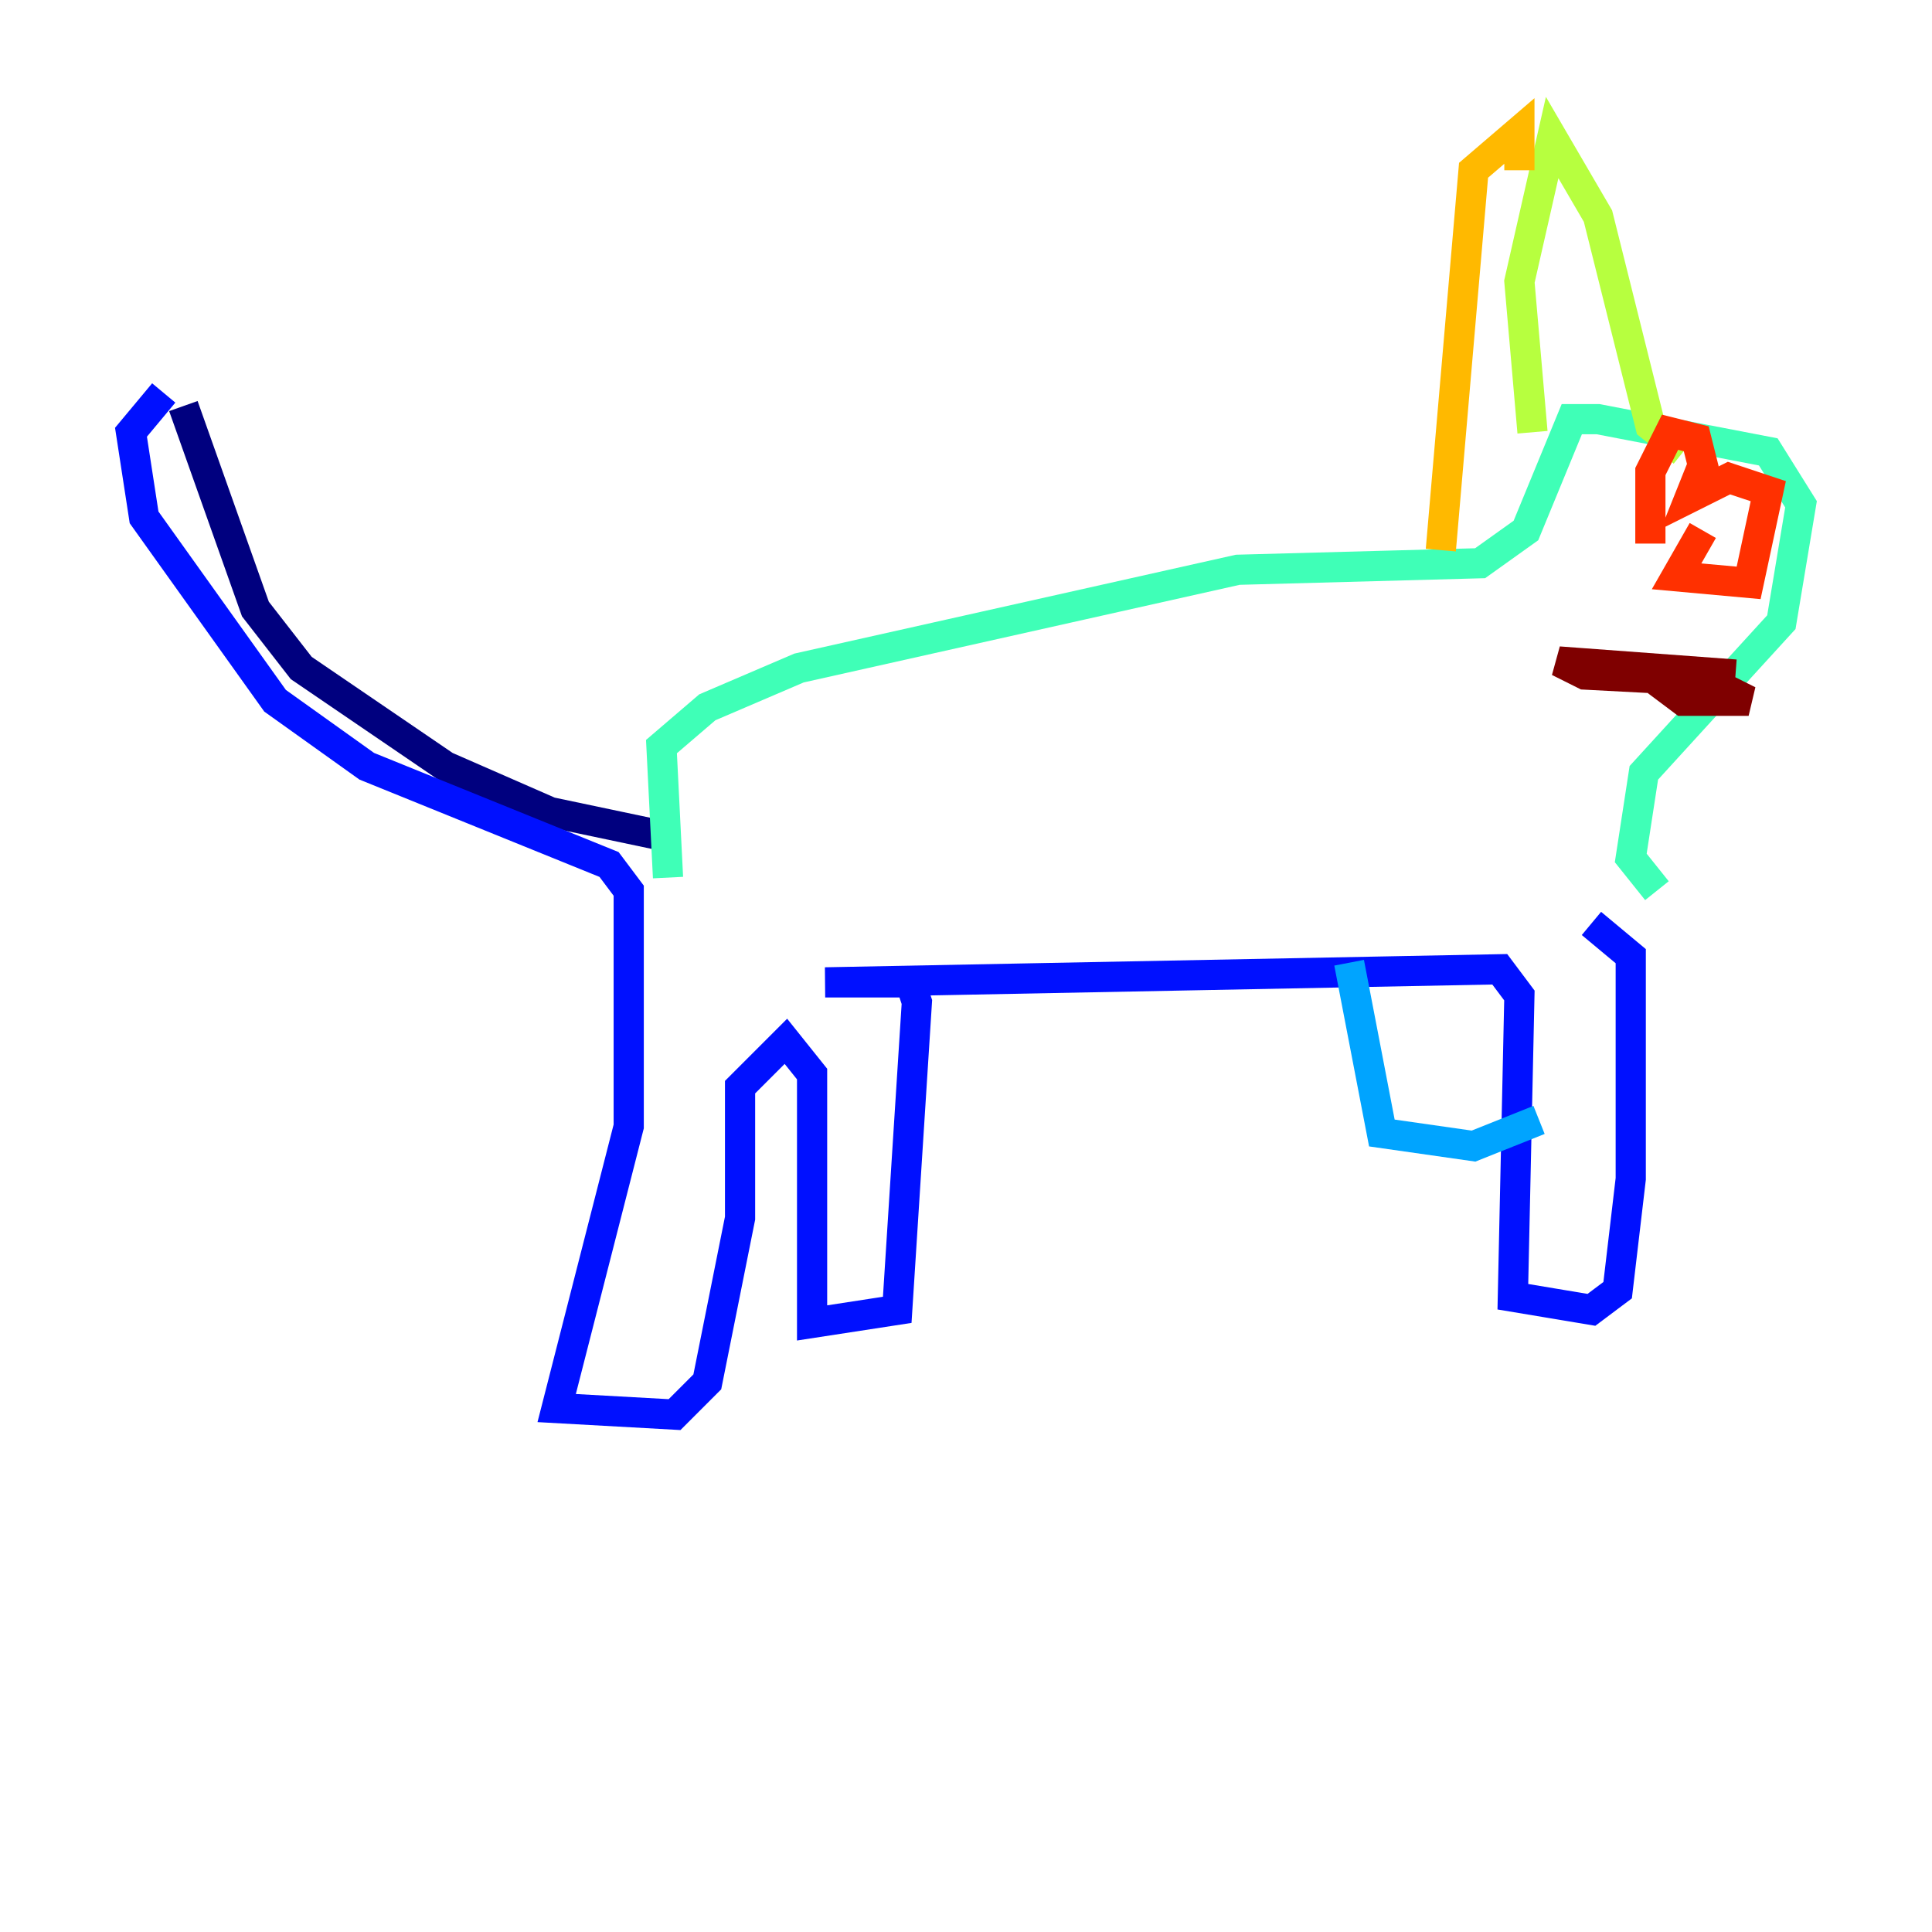 <?xml version="1.0" encoding="utf-8" ?>
<svg baseProfile="tiny" height="128" version="1.2" viewBox="0,0,128,128" width="128" xmlns="http://www.w3.org/2000/svg" xmlns:ev="http://www.w3.org/2001/xml-events" xmlns:xlink="http://www.w3.org/1999/xlink"><defs /><polyline fill="none" points="12.149,26.902 16.922,40.352 19.959,44.258 29.505,50.766 36.447,53.803 44.691,55.539" stroke="#00007f" stroke-width="2" /><polyline fill="none" points="10.848,26.034 8.678,28.637 9.546,34.278 18.224,46.427 24.298,50.766 40.352,57.275 41.654,59.01 41.654,74.63 36.881,93.288 44.691,93.722 46.861,91.552 49.031,80.705 49.031,72.027 52.068,68.99 53.803,71.159 53.803,87.647 59.444,86.78 60.746,66.386 60.312,65.085 54.671,65.085 99.363,64.217 100.664,65.953 100.231,85.912 105.437,86.78 107.173,85.478 108.041,78.102 108.041,63.349 105.437,61.18" stroke="#0010ff" stroke-width="2" /><polyline fill="none" points="89.383,63.783 91.552,75.064 97.627,75.932 101.966,74.197" stroke="#00a4ff" stroke-width="2" /><polyline fill="none" points="109.776,59.01 108.041,56.841 108.909,51.2 118.02,41.22 119.322,33.41 117.153,29.939 105.871,27.77 104.136,27.77 101.098,35.146 98.061,37.315 82.007,37.749 52.936,44.258 46.861,46.861 43.824,49.464 44.258,58.142" stroke="#3fffb7" stroke-width="2" /><polyline fill="none" points="101.532,28.637 100.664,18.658 102.834,9.112 105.871,14.319 109.342,28.203 111.512,29.939" stroke="#b7ff3f" stroke-width="2" /><polyline fill="none" points="100.664,11.281 100.664,8.678 97.627,11.281 95.458,36.447" stroke="#ffb900" stroke-width="2" /><polyline fill="none" points="112.814,35.146 111.078,38.183 115.851,38.617 117.153,32.542 114.549,31.675 111.946,32.976 112.814,30.807 112.38,29.071 110.644,28.637 109.342,31.241 109.342,36.014" stroke="#ff3000" stroke-width="2" /><polyline fill="none" points="109.776,45.125 111.512,46.427 115.851,46.427 113.248,45.125 105.003,44.691 103.268,43.824 114.983,44.691" stroke="#7f0000" stroke-width="2" /></svg>
